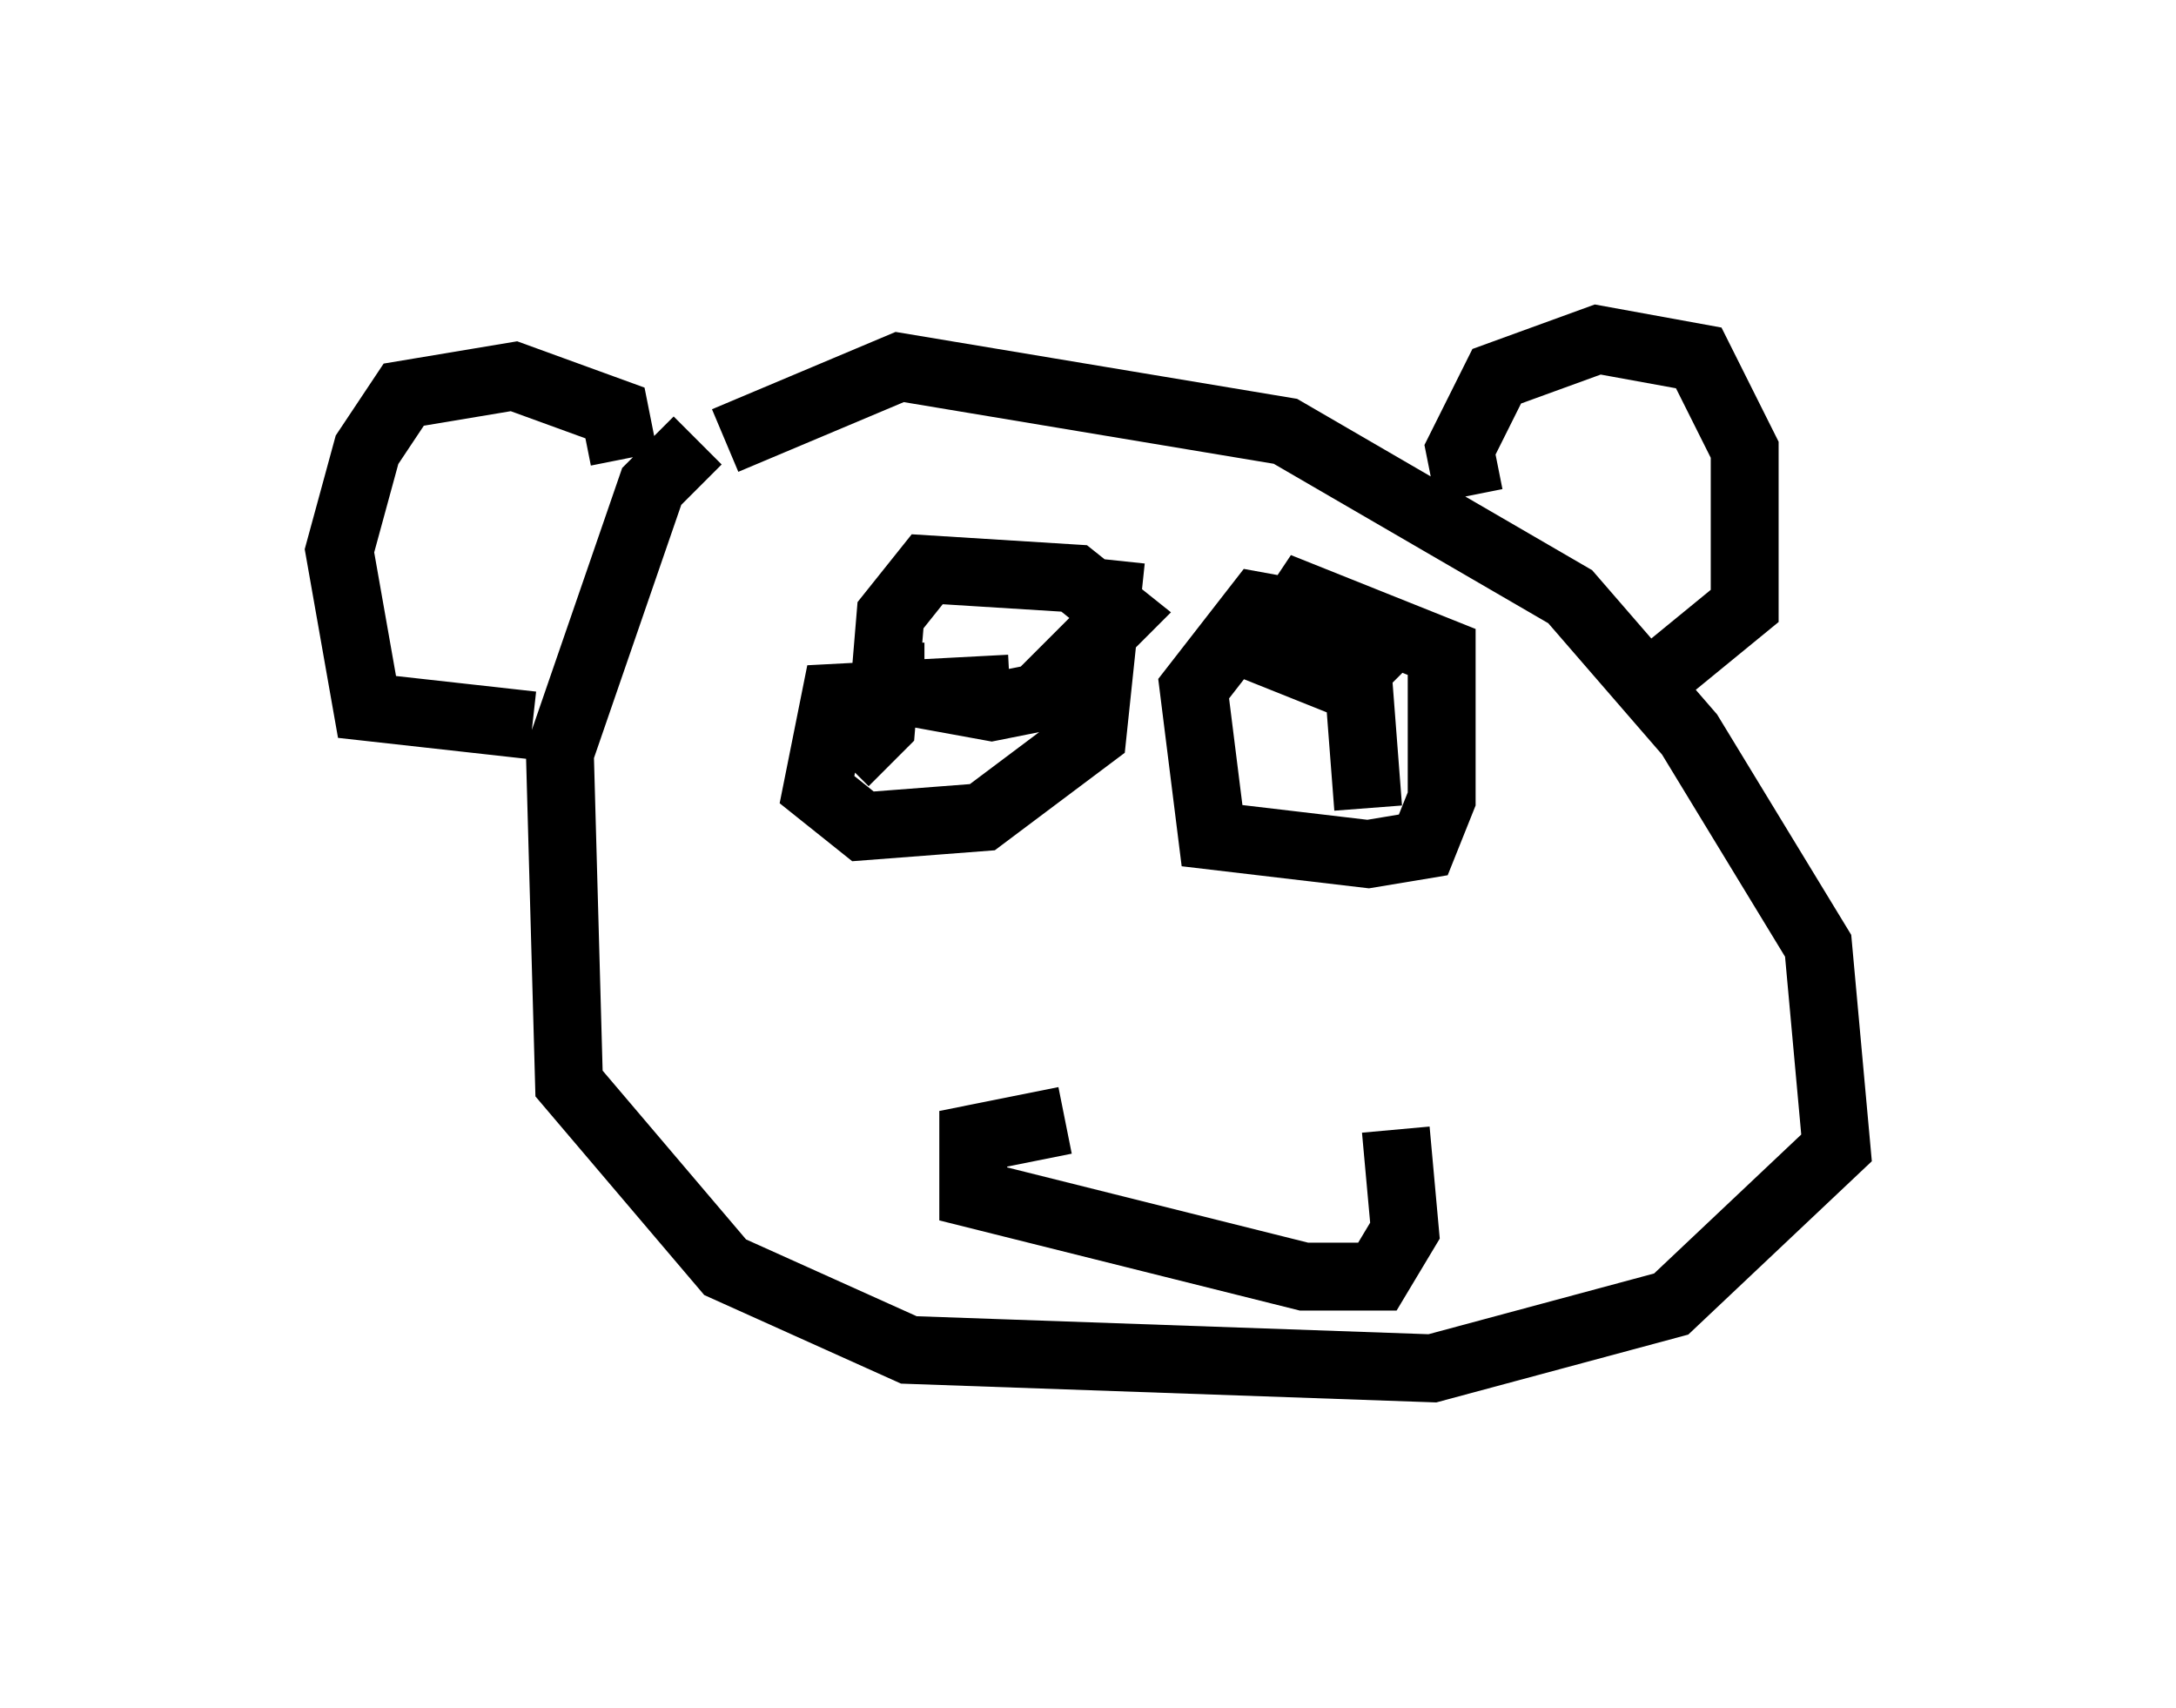 <?xml version="1.0" encoding="utf-8" ?>
<svg baseProfile="full" height="25.155" version="1.1" width="32.057" xmlns="http://www.w3.org/2000/svg" xmlns:ev="http://www.w3.org/2001/xml-events" xmlns:xlink="http://www.w3.org/1999/xlink"><defs /><rect fill="white" height="25.155" width="32.057" x="0" y="0" /><path d="M13.39, 6.353 m-3.112, 0.135 l-0.677, 0.677 -1.353, 3.924 l0.135, 4.871 2.3, 2.706 l2.706, 1.218 7.713, 0.271 l3.518, -0.947 2.436, -2.3 l-0.271, -2.977 -1.894, -3.112 l-1.759, -2.03 -4.195, -2.436 l-5.683, -0.947 -2.571, 1.083 m4.195, 3.654 l-2.571, 0.135 -0.271, 1.353 l0.677, 0.541 1.759, -0.135 l1.624, -1.218 0.271, -2.571 m-3.248, 1.218 l0.0, 0.677 1.488, 0.271 l0.677, -0.135 1.218, -1.218 l-0.677, -0.541 -2.165, -0.135 l-0.541, 0.677 -0.135, 1.624 l-0.541, 0.541 m8.254, -1.353 l-0.677, -0.677 -1.488, -0.271 l-0.947, 1.218 0.271, 2.165 l2.3, 0.271 0.812, -0.135 l0.271, -0.677 0.0, -2.165 l-2.03, -0.812 -0.541, 0.812 l1.353, 0.541 0.135, 1.759 m1.488, -4.601 l-0.135, -0.677 0.541, -1.083 l1.488, -0.541 1.488, 0.271 l0.677, 1.353 0.0, 2.3 l-1.488, 1.218 m-15.02, -3.383 l-0.135, -0.677 -1.488, -0.541 l-1.624, 0.271 -0.541, 0.812 l-0.406, 1.488 0.406, 2.3 l2.436, 0.271 m7.848, 5.819 l-1.353, 0.271 0.0, 0.812 l4.871, 1.218 1.083, 0.0 l0.406, -0.677 -0.135, -1.488 " fill="none" stroke="black" stroke-width="1" /></svg>